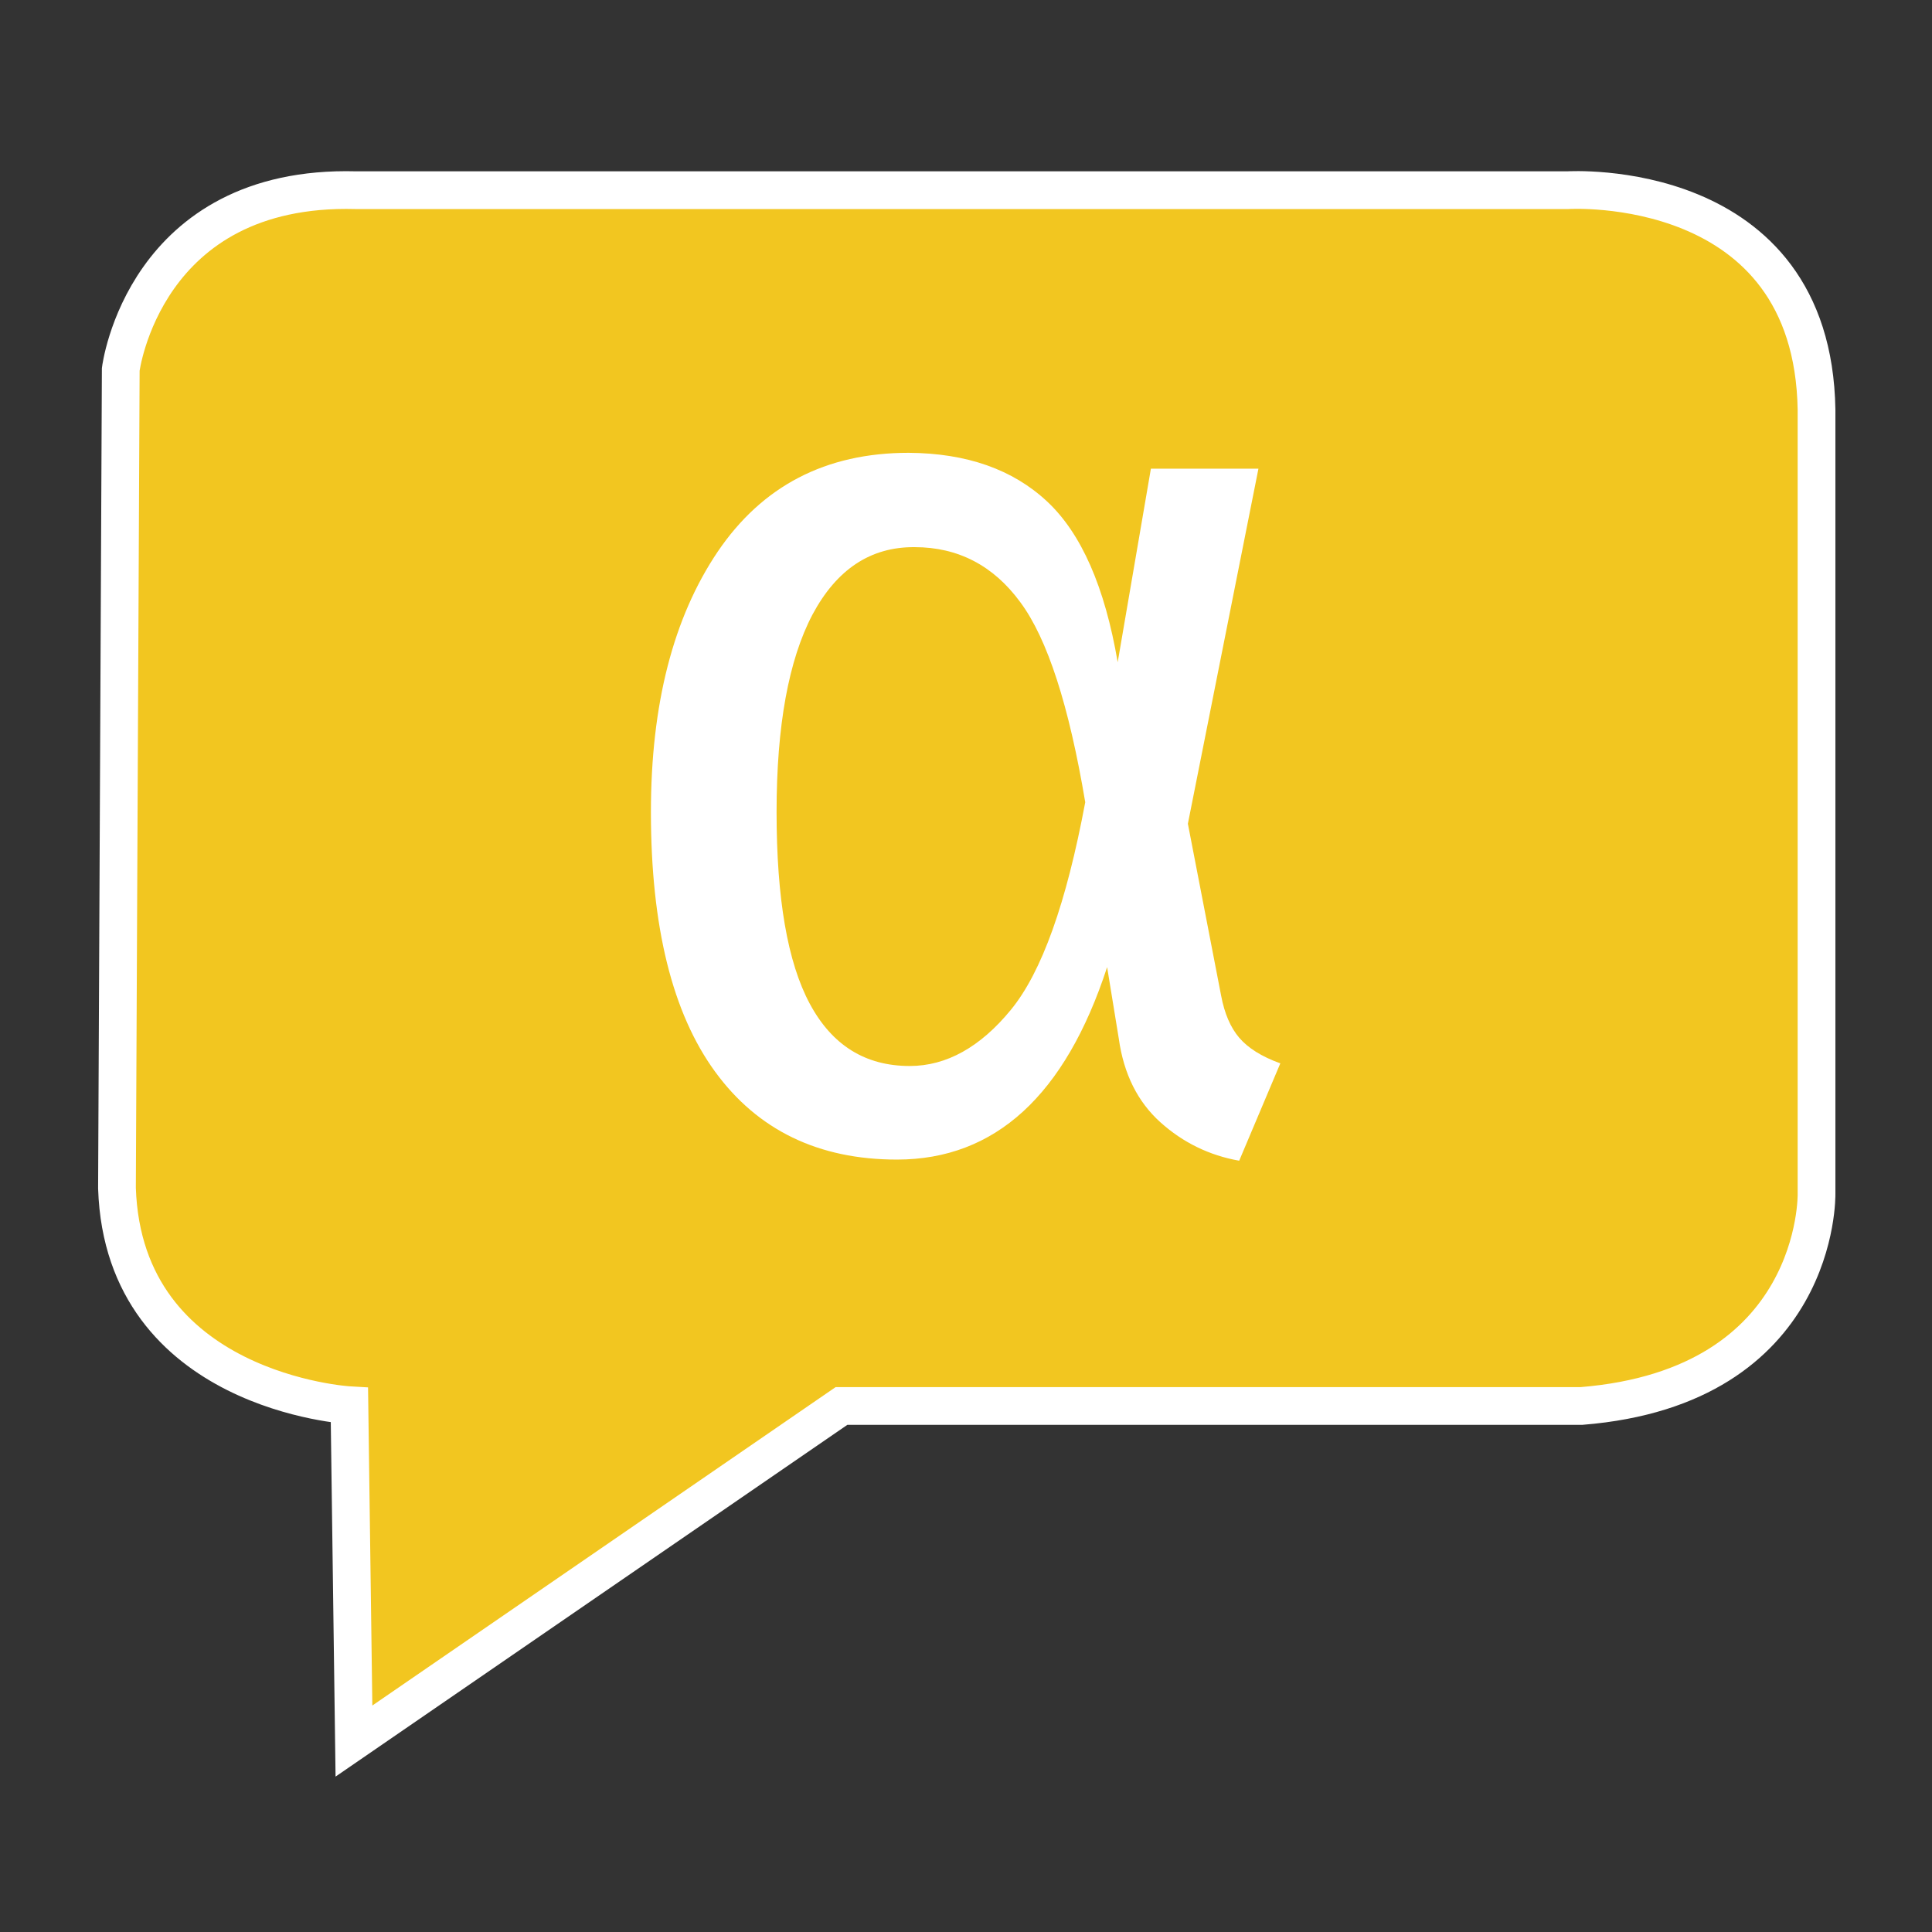<?xml version="1.0" encoding="utf-8"?>
<!-- Generator: Adobe Illustrator 27.3.1, SVG Export Plug-In . SVG Version: 6.00 Build 0)  -->
<svg version="1.1" xmlns="http://www.w3.org/2000/svg" xmlns:xlink="http://www.w3.org/1999/xlink" x="0px" y="0px"
	 viewBox="0 0 512 512" style="enable-background:new 0 0 512 512;" xml:space="preserve">
<rect x="0" y="0" width="512" height="512" fill="#333333" stroke="none"/>
<style type="text/css">
	.st0{display:none;}
	.st1{display:inline;fill:#F2C620;}
	.st2{fill:#F2C620;stroke:#FFFFFF;stroke-width:10;stroke-miterlimit:10;}
	.st3{display:inline;}
	.st4{fill:#FFFFFF;stroke:#FFFFFF;stroke-width:26.919;stroke-linecap:round;stroke-linejoin:round;stroke-miterlimit:10;}
	.st5{fill:#FFFFFF;stroke:#FFFFFF;stroke-width:1.496;stroke-miterlimit:10;}
	.st6{fill:#FFFFFF;}
</style>
<g id="старый" class="st0">
	<path class="st1" d="M256.1,96.5c-0.1-25.5-0.2-47,0.3-47.3c1.3-1,40.8-0.3,85.1-0.3c70,0,85.1,0.3,90.5,1.4
		c3.7,0.8,10.9,3,15.2,5.6c6.7,3.2,10.2,5.7,15.1,10.5c3.5,3.6,8.1,9.3,10.2,12.9c1.8,2.9,3.9,7.4,6.3,14.3c1.2,3.4,1.9,7,1.9,10.7
		l0.3,104.5c0.2,107.5,0.2,109.9-1.7,117.2c-1,4.1-2.9,9.7-4.1,12.2c-1.3,2.5-4.3,7.4-6.8,10.7c-2.4,3.4-6.8,8-9.6,10.2
		s-7.9,5.4-11.2,7.2c-3.4,1.7-8.6,3.8-11.7,4.8c-5.3,1.7-10.5,1.8-178.9,1.8l-0.5-91.4h104.9v-26.3l-105.1,0.3v-30.3h104.9V199
		H256.3l-0.1-30.2h104.9l0.1-26.1l-104.9,0.2L256.1,96.5z"/>
	<path class="st1" d="M73.2,52.4c2.5-0.8,6.6-1.9,8.9-2.3c2.3-0.5,44.6-1,176.8-1.2l-0.5,93.8l-107,0.2V169l105.9-0.2v30L151.4,199
		v26.3h107v30h-107v26.3l107.2-0.1l-1.6,91.3h-33.8l-64.8,45.7C122.8,443.1,93.5,463.2,93,463c-0.4-0.3-0.7-20.4-0.7-89.1l-5.8-0.8
		c-3.3-0.5-8.6-1.7-12-2.7s-8.6-3.3-11.7-5c-3.1-1.7-8.1-5.3-11.1-8.1c-3-2.8-6.8-6.9-8.5-9.3c-1.8-2.3-4.4-6.8-5.9-9.8
		c-1.6-3.1-3.6-8.3-4.6-11.7c-1.6-5.7-1.7-12-1.7-114.9c0-89.3,0.4-109.6,1.3-113.9C33,94.9,34.7,90.1,36,87c1.2-3.1,3.8-8,5.8-10.8
		c1.9-2.8,6.2-7.6,9.5-10.7c3.3-3,8.5-6.8,11.6-8.5C65.9,55.3,70.5,53.2,73.2,52.4z"/>
</g>
<g id="сообщение">
	<g id="форма">
		<path class="st2" d="M93.8,461.4l-1.2-89c0,0-59.8-3.4-61.6-57.5l1-217c0,0,6.1-49,62.3-47.5h321.2c0,0,64.9-4.1,65.9,58.2v207.8
			c0,0,1,51.1-62.3,56.2H223L93.8,461.4z"/>
	</g>
	<g id="байт" class="st0">
		<g class="st3">
			<g>
				<line class="st4" x1="121.3" y1="101.2" x2="121.3" y2="185.2"/>
				<g>
					<path class="st5" d="M230,102.3c6.4,9.6,9.7,23.2,9.7,40.8c0,17.6-3.2,31.3-9.7,41c-6.4,9.7-15.9,14.5-28.4,14.5
						s-21.9-4.8-28.4-14.5c-6.4-9.7-9.7-23.3-9.7-41c0-17.5,3.2-31.1,9.7-40.8c6.4-9.6,15.9-14.5,28.4-14.5S223.6,92.7,230,102.3z
						 M190.5,114.1c-2.4,5.8-3.6,15.5-3.6,29c0,13.9,1.2,23.7,3.6,29.5c2.4,5.8,6.1,8.7,11.2,8.7c5.2,0,8.9-2.9,11.2-8.7
						c2.3-5.8,3.4-15.6,3.4-29.5c0-13.7-1.2-23.4-3.6-29.1c-2.4-5.7-6.1-8.6-11-8.6C196.6,105.4,192.9,108.3,190.5,114.1z"/>
				</g>
				<line class="st4" x1="286.1" y1="101.3" x2="286.1" y2="185.3"/>
				<g>
					<path class="st5" d="M394.9,103.5c6.4,9.6,9.7,23.2,9.7,40.8c0,17.6-3.2,31.3-9.7,41c-6.4,9.7-15.9,14.5-28.4,14.5
						c-12.5,0-21.9-4.8-28.4-14.5c-6.4-9.7-9.7-23.3-9.7-41c0-17.5,3.2-31.1,9.7-40.8c6.4-9.6,15.9-14.5,28.4-14.5
						C379,89.1,388.4,93.9,394.9,103.5z M355.3,115.3c-2.4,5.8-3.6,15.5-3.6,29c0,13.9,1.2,23.7,3.6,29.5c2.4,5.8,6.1,8.7,11.2,8.7
						c5.2,0,8.9-2.9,11.2-8.7c2.3-5.8,3.4-15.6,3.4-29.5c0-13.7-1.2-23.4-3.6-29.1c-2.4-5.7-6.1-8.6-11-8.6
						C361.4,106.6,357.7,109.5,355.3,115.3z"/>
				</g>
			</g>
			<g>
				<line class="st4" x1="391.7" y1="239.9" x2="391.7" y2="323.9"/>
				<g>
					<path class="st5" d="M311.3,226.5c12.5,0,21.9,4.8,28.4,14.5c6.4,9.6,9.7,23.2,9.7,40.8c0,17.6-3.2,31.3-9.7,41
						c-6.4,9.7-15.9,14.5-28.4,14.5s-21.9-4.8-28.4-14.5c-6.4-9.7-9.7-23.3-9.7-41c0-17.5,3.2-31.1,9.7-40.8
						C289.4,231.3,298.8,226.5,311.3,226.5z M311.3,244c-5,0-8.6,2.9-11,8.6c-2.4,5.7-3.6,15.4-3.6,29.1c0,13.9,1.1,23.7,3.4,29.5
						c2.3,5.8,6,8.7,11.2,8.7c5.1,0,8.8-2.9,11.2-8.7c2.4-5.8,3.6-15.6,3.6-29.5c0-13.5-1.2-23.1-3.6-29
						C320.1,246.9,316.4,244,311.3,244z"/>
				</g>
				<line class="st4" x1="226.9" y1="239.9" x2="226.9" y2="323.9"/>
				<g>
					<path class="st5" d="M146.5,226.6c12.5,0,21.9,4.8,28.4,14.5c6.4,9.6,9.7,23.2,9.7,40.8c0,17.6-3.2,31.3-9.7,41
						c-6.4,9.7-15.9,14.5-28.4,14.5c-12.5,0-21.9-4.8-28.4-14.5c-6.4-9.7-9.7-23.3-9.7-41c0-17.5,3.2-31.1,9.7-40.8
						C124.6,231.4,134,226.6,146.5,226.6z M146.5,244.1c-5,0-8.6,2.9-11,8.6c-2.4,5.7-3.6,15.4-3.6,29.1c0,13.9,1.1,23.7,3.4,29.5
						c2.3,5.8,6,8.7,11.2,8.7c5.1,0,8.8-2.9,11.2-8.7c2.4-5.8,3.6-15.6,3.6-29.5c0-13.5-1.2-23.1-3.6-29
						C155.3,247,151.6,244.1,146.5,244.1z"/>
				</g>
			</g>
		</g>
	</g>
	<g id="греч.а">
		<g>
			<path class="st6" d="M277.5,132.9c9.1,8.5,15.3,22.7,18.7,42.6l8.8-51.3h28.5l-18.7,94.1l8.8,45.5c0.9,4.8,2.5,8.5,4.8,11.2
				c2.3,2.7,5.9,5,10.9,6.8l-10.9,25.8c-7.9-1.4-14.9-4.8-20.9-10.2c-6-5.4-9.7-12.8-11-22.1l-3.1-19c-11.1,34-29.7,51-55.7,51
				c-20.8,0-36.9-7.8-48.2-23.3c-11.3-15.5-17-38.4-17-68.8c0-28.5,5.9-51.5,17.7-69c11.8-17.4,28.6-26.2,50.6-26.2
				C256.2,120.1,268.4,124.4,277.5,132.9z M215.3,162.9c-6.3,12-9.5,29.4-9.5,52.3c0,22.9,2.9,39.8,8.8,50.8
				c5.9,11,14.7,16.5,26.5,16.5c9.7,0,18.7-5,26.8-14.9c8.2-10,14.7-28.3,19.7-55c-4.3-25.6-10-43.3-17.2-53
				c-7.1-9.7-16.5-14.6-28-14.6C230.7,144.9,221.7,150.9,215.3,162.9z"/>
		</g>
	</g>
</g>
</svg>

